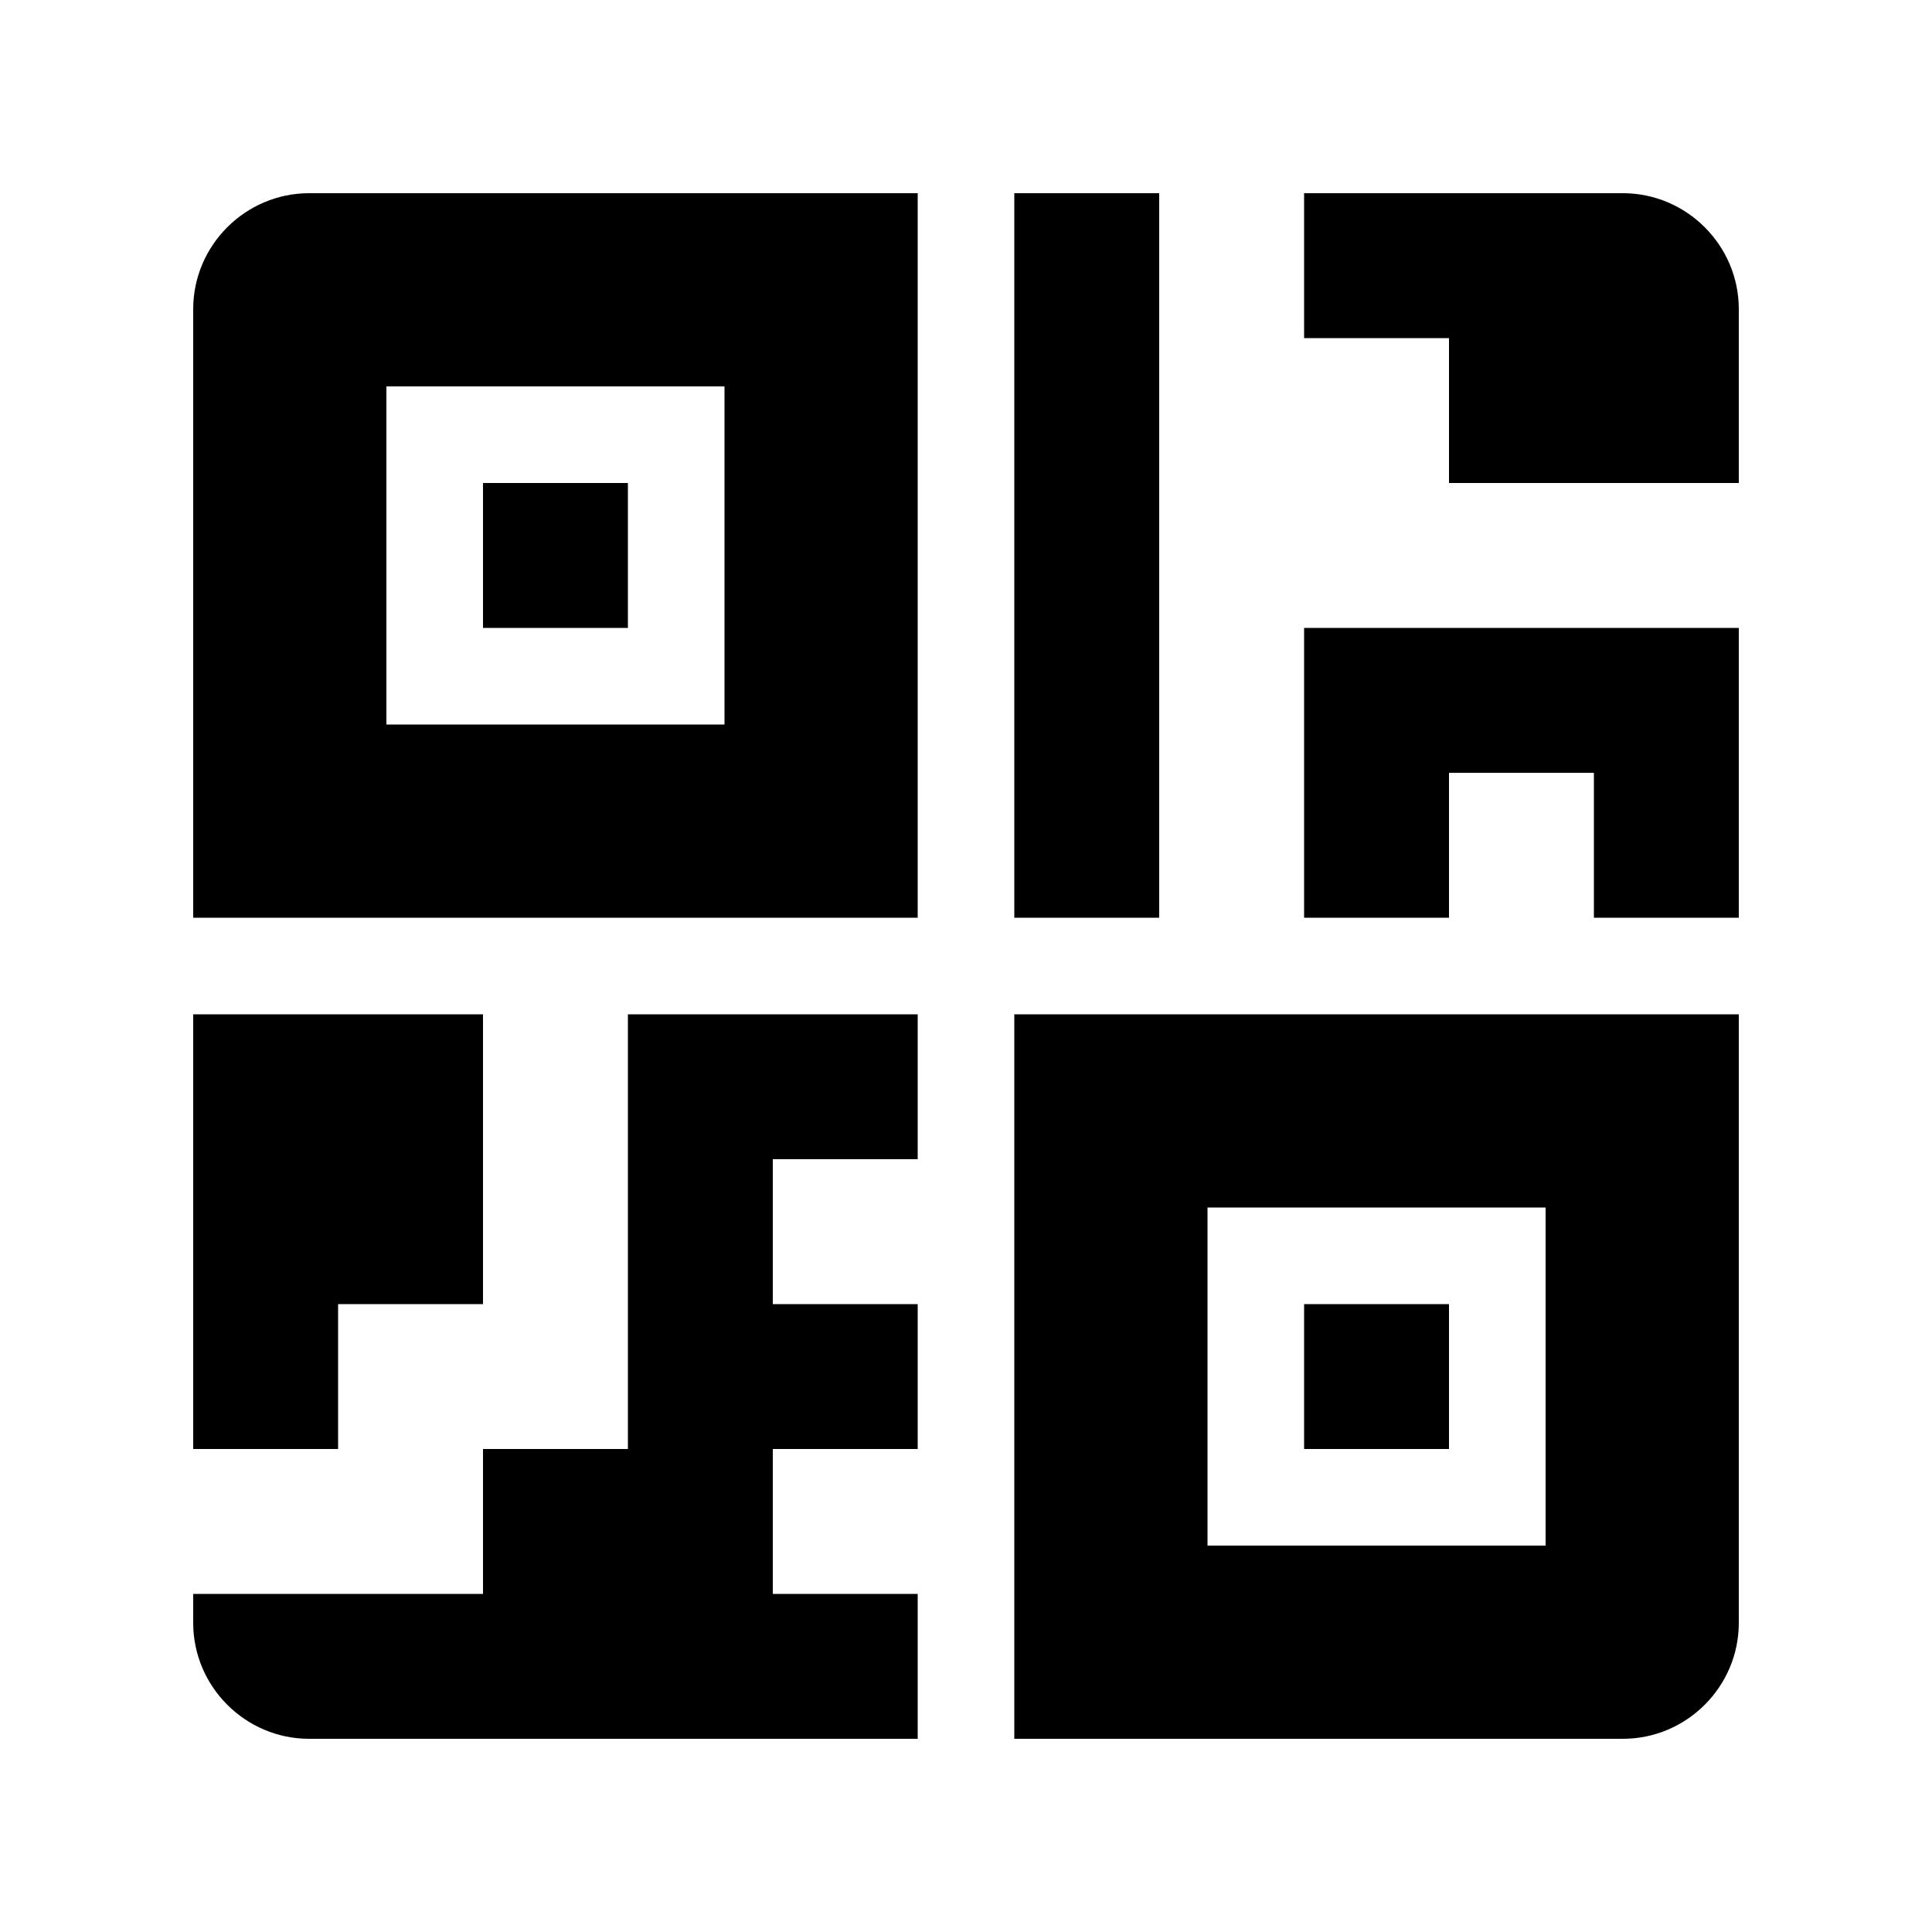 <svg xmlns="http://www.w3.org/2000/svg" viewBox="0 0 200 200" enable-background="new 0 0 200 200"><g><path d="M95 95h-75v-63c0-6.6 5.4-12 12-12h63v75zm-55-20h35v-35h-35v35zM50 50h15v15h-15zM35 135h15v-30h-30v45h15zM95 120v-15h-30v45h-15v15h-30v3c0 6.6 5.4 12 12 12h63v-15h-15v-15h15v-15h-15v-15h15zM168 20h-33v15h15v15h30v-18c0-6.6-5.4-12-12-12zM105 35v60h15v-75h-15zM150 65h-15v30h15v-15h15v15h15v-30h-15zM168 180h-63v-75h75v63c0 6.6-5.4 12-12 12zm-43-20h35v-35h-35v35zM135 135h15v15h-15z"/></g></svg>